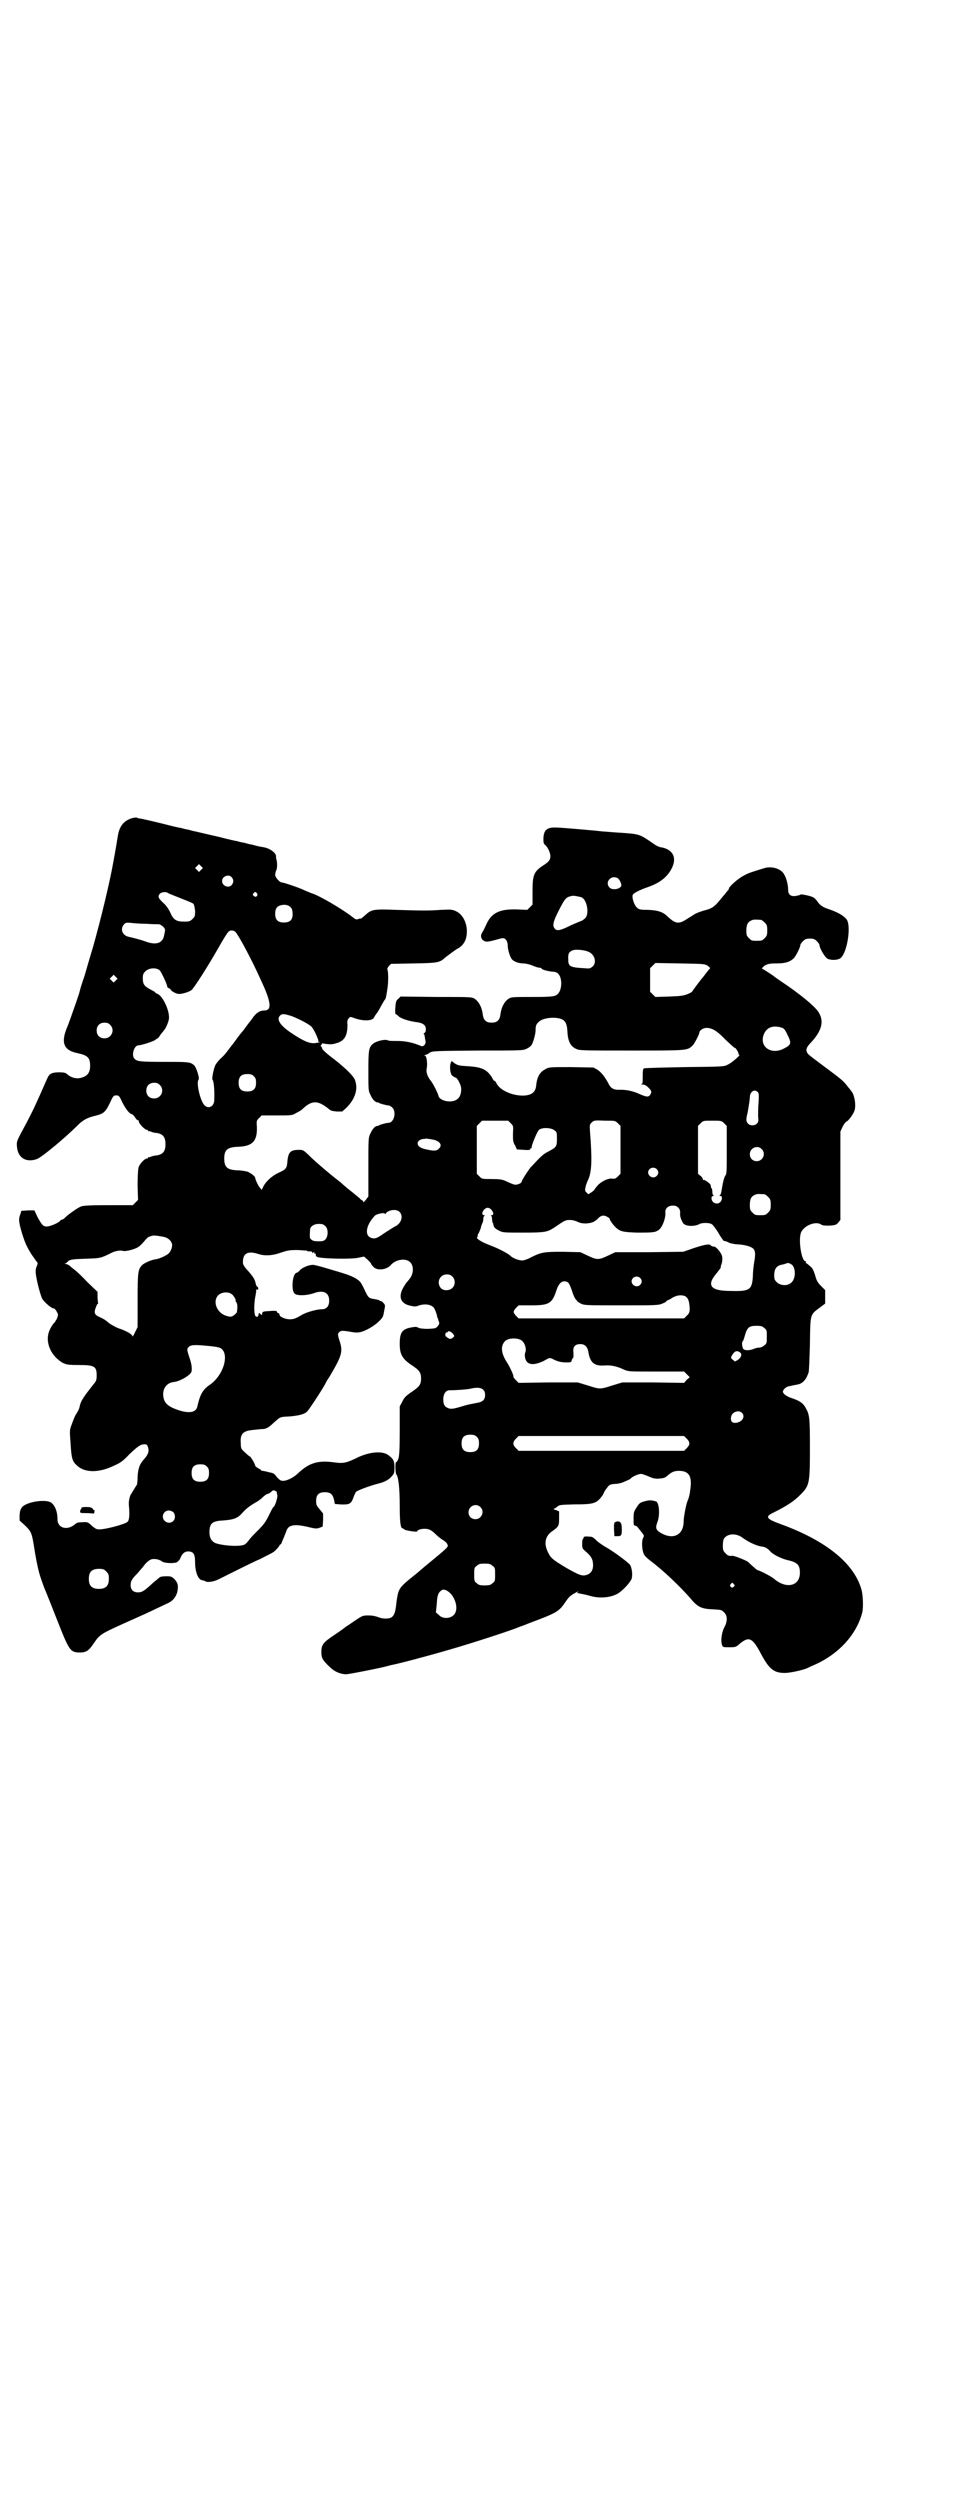 <?xml version="1.0" standalone="no"?>
<!DOCTYPE svg PUBLIC "-//W3C//DTD SVG 20010904//EN"
 "http://www.w3.org/TR/2001/REC-SVG-20010904/DTD/svg10.dtd">
<svg version="1.0" xmlns="http://www.w3.org/2000/svg"
 width="1123pt" height="2870pt" viewBox="0 0 1123 2870"
 preserveAspectRatio="xMidYMid meet">
<g transform="translate(0,2870) scale(0.5,-0.5)"
fill="#000000" stroke="none">
<path d="M305 3862 c-19 -5 -30 -17 -34 -39 -1 -6 -7 -43 -10 -58 -8 -47 -29
-134 -47 -198 -7 -23 -16 -54 -20 -68 -5 -14 -10 -30 -11 -35 -1 -5 -5 -15 -7
-22 -13 -37 -17 -49 -24 -66 -12 -32 -4 -48 26 -54 23 -5 29 -10 29 -29 0 -14
-5 -22 -16 -26 -12 -5 -25 -3 -36 6 -4 4 -8 5 -19 5 -16 0 -22 -3 -26 -11 -4
-8 -18 -41 -26 -58 -7 -16 -19 -40 -36 -71 -10 -19 -10 -21 -9 -31 2 -26 22
-37 46 -28 11 4 64 48 93 77 13 13 23 18 40 22 20 5 24 8 35 31 7 15 8 16 14
16 6 0 7 -1 14 -16 8 -16 17 -27 22 -27 1 0 4 -3 7 -7 2 -4 5 -7 7 -7 1 0 2
-2 2 -4 1 -5 14 -18 18 -18 2 0 3 -1 3 -2 0 -2 1 -2 1 -1 1 0 3 0 5 -1 2 -1 8
-3 12 -3 16 -2 22 -9 22 -26 0 -17 -6 -24 -22 -26 -4 0 -10 -2 -12 -3 -2 -1
-4 -1 -5 -1 0 1 -1 1 -1 -1 0 -1 -1 -2 -3 -2 -5 0 -17 -13 -19 -21 -1 -5 -2
-20 -2 -41 l1 -33 -6 -6 -6 -6 -56 0 c-44 0 -57 -1 -63 -3 -8 -3 -33 -21 -38
-27 -1 -1 -4 -3 -5 -3 -1 0 -4 -1 -5 -3 -4 -5 -23 -13 -31 -13 -8 0 -11 4 -21
22 l-7 15 -15 0 -15 -1 -2 -7 c-5 -12 -4 -19 4 -46 7 -22 10 -28 20 -45 7 -10
14 -20 15 -21 1 -1 0 -4 -1 -7 -2 -3 -3 -8 -3 -12 -1 -11 10 -54 15 -64 5 -8
21 -22 26 -22 2 0 5 -3 7 -7 4 -7 4 -7 1 -16 -2 -4 -5 -8 -5 -9 -4 -2 -12 -16
-14 -23 -8 -25 6 -55 32 -70 9 -4 12 -5 37 -5 36 0 41 -3 41 -24 0 -10 -1 -13
-7 -20 -24 -30 -30 -40 -32 -51 -1 -5 -3 -10 -9 -19 -3 -5 -7 -16 -11 -27 -3
-8 -3 -13 -1 -38 2 -35 4 -42 14 -51 18 -18 51 -18 86 -1 14 6 21 11 35 26 20
19 26 23 35 23 5 0 6 -1 8 -7 3 -9 0 -17 -9 -27 -10 -11 -14 -21 -15 -41 0
-10 -1 -19 -3 -20 -1 -1 -3 -5 -5 -8 -2 -3 -5 -8 -6 -10 -4 -4 -7 -18 -6 -27
2 -22 1 -34 -3 -38 -6 -6 -60 -20 -69 -17 -3 0 -9 4 -14 9 -8 7 -9 8 -21 7 -9
0 -13 -1 -16 -4 -18 -16 -41 -10 -41 11 0 18 -6 33 -16 39 -14 7 -54 1 -65
-11 -4 -5 -5 -8 -6 -18 l0 -13 11 -10 c15 -14 17 -19 21 -43 3 -18 5 -33 10
-55 3 -14 6 -23 14 -45 6 -14 19 -47 30 -75 28 -71 30 -75 53 -75 14 0 20 4
32 22 13 19 16 21 67 44 18 8 40 18 49 22 26 12 40 19 51 24 14 6 20 14 24 26
3 15 2 21 -6 30 -6 6 -8 7 -18 7 -10 0 -15 -1 -17 -3 -1 -1 -4 -3 -7 -6 -3 -2
-10 -8 -15 -13 -14 -12 -18 -15 -27 -15 -11 0 -17 6 -17 17 0 9 3 14 16 27 5
6 10 12 12 14 7 10 14 16 20 18 9 2 19 -1 24 -5 5 -4 26 -5 34 -2 3 2 7 6 8 9
4 11 10 16 18 16 12 0 16 -6 16 -24 0 -23 7 -41 16 -42 1 0 3 -1 4 -1 1 0 2
-1 3 -1 4 -4 20 -2 33 5 14 7 88 44 90 44 1 0 8 4 16 8 8 4 16 8 17 9 3 1 15
14 15 16 0 1 1 2 2 2 1 0 3 3 4 7 1 3 4 9 5 12 1 3 4 9 5 13 5 13 18 15 46 9
20 -5 23 -5 29 -3 l8 3 1 15 0 15 -8 10 c-7 8 -8 10 -8 19 0 14 6 20 20 20 12
0 18 -4 21 -17 l2 -10 12 -1 c21 -1 25 1 30 14 2 6 5 13 7 15 3 3 29 13 48 18
17 4 28 10 34 18 5 5 6 8 6 20 0 14 -2 19 -14 28 -13 10 -41 8 -68 -4 -28 -14
-35 -15 -53 -13 -40 6 -60 0 -86 -24 -12 -12 -32 -21 -40 -17 -3 1 -8 6 -11
10 -4 6 -7 7 -17 9 -7 2 -13 3 -14 3 -2 0 -3 0 -3 1 0 1 -3 3 -7 5 -4 2 -7 5
-7 6 0 4 -10 20 -12 21 -1 0 -6 4 -11 9 -9 8 -10 9 -10 21 -2 22 5 29 29 31 8
1 18 2 22 2 5 0 11 3 15 6 4 3 11 10 16 14 9 8 10 8 31 9 21 2 34 5 40 12 5 5
42 62 42 65 0 0 3 6 8 13 29 49 32 58 24 83 -5 15 -5 18 1 22 3 2 6 2 20 0 9
-2 19 -3 23 -2 12 1 33 13 45 24 10 10 11 11 13 24 3 14 3 15 -2 20 -2 3 -5 4
-6 4 -1 -1 -2 0 -2 1 -1 1 -5 2 -10 3 -15 2 -16 3 -24 20 -4 9 -9 18 -11 20
-6 7 -20 14 -40 20 -9 3 -27 8 -40 12 -13 4 -26 7 -28 7 -9 0 -22 -5 -29 -11
-3 -4 -7 -7 -8 -7 -5 0 -9 -10 -10 -23 -1 -19 2 -27 12 -28 8 -2 26 0 37 4 22
8 35 1 35 -17 0 -13 -6 -20 -17 -20 -12 0 -36 -7 -46 -13 -15 -9 -19 -10 -28
-10 -10 0 -23 6 -23 10 0 2 -1 4 -3 4 -2 1 -3 2 -3 4 0 1 -5 2 -16 1 -16 -1
-17 -1 -18 -6 0 -4 0 -4 -4 -1 -3 4 -3 3 -4 0 -1 -6 -3 -8 -7 -5 -4 3 -4 32 0
48 1 7 2 12 1 13 0 1 1 1 2 0 4 -1 4 4 1 7 -2 0 -3 4 -4 8 -2 9 -5 14 -18 29
-7 7 -11 14 -11 17 -1 22 10 29 35 21 15 -5 33 -4 52 3 15 5 19 6 39 6 12 -1
22 -1 22 -2 0 -1 1 -2 3 -1 7 0 9 -1 8 -3 -1 -2 -1 -2 2 0 3 2 3 2 3 0 -1 -2
0 -3 2 -2 1 0 2 -1 1 -2 0 -1 0 -3 2 -5 3 -5 85 -7 99 -2 l10 2 8 -7 c4 -4 8
-8 8 -9 0 -1 2 -4 5 -7 8 -10 30 -8 40 3 12 14 35 17 45 7 8 -8 8 -23 1 -35
-3 -4 -6 -8 -7 -9 -1 -1 -4 -4 -6 -8 -17 -25 -12 -43 13 -48 8 -2 13 -2 17 0
14 5 28 4 36 -4 3 -4 8 -17 8 -22 1 -1 2 -4 3 -8 3 -7 2 -8 -2 -13 -4 -5 -5
-5 -22 -6 -11 0 -20 1 -23 3 -3 2 -7 2 -17 0 -20 -4 -25 -12 -25 -38 0 -23 6
-34 27 -48 18 -12 22 -17 22 -31 0 -14 -4 -19 -22 -31 -13 -9 -17 -13 -21 -22
l-6 -11 0 -55 c0 -45 -1 -57 -3 -65 -2 -5 -4 -8 -5 -8 -3 2 -2 -26 0 -28 5 -5
8 -31 8 -72 0 -39 2 -53 7 -52 0 0 2 -1 3 -2 1 -3 30 -7 30 -5 0 3 8 6 17 6
10 0 16 -3 26 -13 3 -3 10 -9 15 -12 5 -3 10 -7 11 -10 3 -6 5 -5 -35 -38 -16
-13 -30 -25 -31 -26 -1 -1 -6 -5 -11 -9 -25 -20 -31 -26 -35 -37 -2 -6 -4 -18
-5 -28 -2 -19 -5 -27 -12 -31 -6 -3 -20 -3 -29 1 -5 2 -13 4 -22 4 -14 0 -14
0 -32 -12 -10 -7 -19 -13 -21 -14 -2 -2 -13 -10 -25 -18 -27 -18 -31 -23 -31
-40 0 -14 3 -19 20 -35 10 -10 24 -16 37 -16 7 0 92 17 95 19 1 0 4 1 8 2 17
3 85 21 136 36 49 14 141 44 157 51 2 1 12 4 21 8 69 26 71 27 88 52 6 9 12
14 18 17 8 5 14 7 8 3 -2 -1 1 -2 7 -3 6 -1 15 -3 22 -5 23 -7 52 -4 68 8 12
9 27 26 28 33 2 10 0 23 -4 30 -4 6 -41 33 -56 41 -5 3 -14 9 -19 13 -10 10
-12 11 -19 11 -10 1 -13 0 -13 -3 0 -2 -1 -3 -1 -2 -1 0 -2 -4 -2 -11 0 -11 0
-11 9 -19 12 -10 16 -18 16 -31 0 -11 -5 -19 -15 -22 -10 -3 -16 -1 -46 16
-32 19 -36 23 -42 35 -11 21 -7 39 10 50 14 10 15 12 15 29 l0 16 -7 3 c-5 1
-7 3 -5 3 1 0 5 2 8 5 5 4 7 4 38 5 47 0 52 2 66 21 2 4 4 8 4 8 0 1 3 5 6 9
5 7 7 8 18 9 6 0 14 2 17 3 14 6 19 8 20 10 2 3 17 10 23 10 3 0 11 -3 18 -6
9 -4 13 -5 21 -5 14 1 16 2 22 7 9 8 15 11 26 11 24 0 31 -13 26 -45 -1 -10
-4 -20 -6 -24 -3 -6 -9 -37 -9 -47 0 -32 -25 -44 -55 -25 -9 6 -10 11 -5 24 6
16 4 45 -4 47 -11 3 -15 3 -26 0 -10 -3 -12 -4 -18 -14 -6 -9 -7 -11 -7 -25 0
-15 0 -16 4 -17 3 -1 5 -2 5 -3 0 0 4 -5 8 -10 7 -9 8 -9 5 -15 -4 -7 -3 -28
2 -38 2 -4 9 -10 14 -14 31 -23 68 -59 92 -86 17 -21 26 -25 53 -26 18 -1 19
-1 25 -7 8 -8 8 -21 0 -35 -6 -12 -8 -31 -5 -39 2 -6 2 -6 17 -6 14 0 15 0 25
9 20 16 28 13 47 -23 19 -36 30 -45 55 -45 14 0 43 7 52 11 1 1 5 2 8 4 60 24
104 70 118 123 3 11 2 38 -1 51 -16 62 -82 115 -187 153 -33 12 -36 17 -14 27
28 14 45 25 59 39 22 22 23 25 23 109 0 71 -1 76 -10 92 -6 11 -14 16 -32 22
-12 4 -20 10 -20 15 0 4 7 11 13 12 5 1 13 3 20 4 0 0 2 1 4 1 1 0 5 2 9 5 5
5 8 8 13 22 1 2 2 31 3 65 1 70 0 67 23 84 l12 9 0 15 0 16 -9 9 c-8 8 -11 13
-14 25 -4 12 -6 17 -12 21 -4 4 -8 7 -9 7 -1 0 -1 1 0 2 1 1 0 2 -1 2 -10 0
-18 56 -9 69 9 15 33 23 44 16 4 -3 9 -3 20 -3 14 1 16 2 20 7 l5 6 0 101 0
102 5 11 c3 6 7 11 9 12 4 1 15 16 18 24 5 13 0 40 -8 47 0 1 -4 5 -7 9 -10
13 -12 15 -51 44 -20 15 -39 29 -40 31 -7 8 -5 15 7 27 23 25 30 47 18 67 -6
13 -45 45 -89 74 -7 5 -13 9 -14 10 -2 2 -25 17 -28 18 -1 1 2 3 6 7 8 4 11 5
27 5 20 0 30 3 39 11 5 4 16 26 16 31 0 2 3 6 6 9 5 5 8 6 16 6 8 0 11 -1 16
-6 3 -3 6 -7 6 -9 0 -7 12 -27 18 -31 8 -4 23 -4 30 1 15 11 25 71 15 88 -6 9
-20 17 -40 24 -15 5 -20 8 -27 17 -3 5 -8 10 -11 11 -5 3 -29 8 -29 6 0 -1 -5
-2 -10 -3 -12 -2 -18 3 -18 14 0 11 -4 27 -9 35 -6 13 -28 20 -45 15 -29 -9
-37 -11 -49 -18 -12 -6 -33 -25 -33 -29 0 -1 -1 -3 -2 -4 -2 -2 -8 -10 -15
-18 -16 -20 -21 -24 -42 -29 -6 -2 -15 -5 -20 -8 -4 -3 -13 -8 -19 -12 -17
-11 -25 -10 -42 6 -11 11 -22 15 -46 16 -19 0 -21 1 -26 6 -6 6 -11 22 -9 28
1 4 16 12 37 19 25 9 42 22 52 41 14 26 3 46 -26 50 -4 1 -10 4 -14 7 -33 23
-33 23 -76 26 -19 1 -38 3 -42 3 -15 2 -96 9 -106 9 -21 1 -29 -5 -30 -24 0
-10 0 -13 4 -16 6 -5 12 -18 12 -26 0 -8 -4 -13 -15 -20 -23 -15 -26 -22 -26
-60 l0 -31 -6 -6 -6 -6 -25 1 c-39 1 -57 -8 -69 -34 -3 -7 -7 -15 -9 -18 -7
-10 -2 -21 10 -22 4 0 13 2 20 4 7 2 14 4 17 4 6 0 11 -7 11 -17 0 -9 5 -26
10 -32 5 -5 15 -9 26 -9 5 0 14 -2 21 -5 7 -3 14 -5 17 -5 2 0 4 -1 4 -2 0 -2
14 -6 25 -7 7 0 11 -2 14 -6 8 -9 8 -34 -1 -44 -6 -7 -12 -8 -60 -8 -44 0 -47
0 -54 -4 -10 -7 -17 -20 -19 -38 -2 -12 -8 -17 -20 -17 -12 0 -18 5 -20 17 -2
18 -9 31 -19 38 -7 4 -9 4 -88 4 l-82 1 -5 -5 c-5 -4 -6 -6 -7 -20 -1 -8 0
-15 0 -15 1 0 4 -2 7 -5 6 -6 26 -12 43 -14 14 -2 20 -7 20 -16 0 -4 -1 -8 -4
-9 -1 -1 -2 -2 -1 -2 1 0 2 -2 2 -4 1 -3 1 -8 2 -11 1 -5 0 -8 -2 -10 -4 -4
-5 -4 -12 -1 -17 7 -34 10 -51 10 -10 0 -19 0 -20 1 -7 4 -28 -1 -36 -8 -9 -8
-10 -14 -10 -62 0 -40 0 -46 4 -53 5 -12 11 -18 16 -19 2 0 4 0 4 -1 0 -1 17
-6 22 -6 2 0 6 -2 9 -5 10 -10 4 -35 -9 -35 -5 0 -22 -5 -22 -6 0 -1 -2 -1 -4
-1 -5 -1 -11 -7 -16 -19 -4 -8 -4 -13 -4 -76 l0 -67 -6 -8 c-4 -5 -6 -6 -6 -4
0 1 -1 3 -2 3 -1 0 -4 2 -6 5 -3 2 -12 10 -21 17 -9 7 -17 14 -19 16 -2 2 -7
6 -11 9 -17 13 -57 47 -67 58 -11 10 -12 11 -21 11 -20 0 -25 -5 -27 -27 -1
-15 -3 -18 -21 -26 -15 -7 -30 -21 -35 -33 l-3 -6 -4 5 c-4 4 -11 20 -11 23 0
3 -10 11 -18 14 -4 1 -14 3 -23 3 -23 1 -30 7 -30 27 0 20 7 26 31 27 34 1 45
13 44 45 -1 15 -1 15 5 21 l6 6 35 0 c35 0 35 0 45 6 6 3 13 7 15 10 21 19 34
19 59 -1 4 -4 8 -5 18 -6 l13 0 11 10 c19 20 26 42 18 63 -4 10 -26 31 -58 55
-9 7 -17 15 -17 16 0 2 -1 4 -2 5 -2 1 -2 2 0 4 1 1 2 3 1 3 -1 1 4 0 11 -1 9
-1 14 -1 23 2 18 5 25 17 25 42 -1 8 0 12 3 15 3 4 3 4 14 0 20 -7 41 -6 44 2
1 2 3 5 5 8 2 2 7 10 11 18 4 7 8 14 9 15 2 2 3 6 6 27 2 13 2 35 0 41 -1 3 0
5 3 9 l5 5 53 1 c56 1 59 2 72 14 8 6 20 15 26 19 11 5 18 14 21 24 7 25 -3
54 -23 63 -9 4 -11 4 -34 3 -28 -2 -43 -2 -104 0 -51 2 -56 1 -70 -12 -6 -5
-10 -9 -11 -8 0 0 -3 0 -5 -1 -4 -2 -7 -1 -14 5 -25 19 -76 49 -93 54 -3 1
-10 4 -17 7 -12 6 -48 18 -52 18 -5 0 -15 12 -15 17 0 3 1 8 3 12 2 6 2 18 -1
27 0 0 0 2 0 4 0 8 -15 19 -30 21 -5 1 -12 2 -15 3 -3 1 -8 2 -11 3 -3 0 -10
2 -17 4 -7 1 -14 3 -17 4 -3 0 -20 4 -39 9 -40 9 -51 12 -56 13 -2 0 -9 2 -16
4 -7 1 -14 3 -17 4 -3 0 -20 4 -39 9 -41 10 -51 12 -57 13 -2 0 -5 1 -6 2 0 0
-4 0 -9 -1z m157 -119 l-5 -5 -4 4 -5 5 4 4 5 5 4 -4 5 -5 -4 -4z m70 -17 c5
-6 5 -12 0 -18 -7 -8 -22 -2 -22 9 0 11 15 17 22 9z m886 -2 c4 -2 8 -10 9
-16 0 -9 -20 -13 -27 -6 -12 12 3 30 18 22z m-1033 -34 c1 -1 14 -6 29 -12 15
-6 28 -11 30 -13 2 -2 3 -8 4 -16 0 -12 0 -13 -6 -19 -5 -5 -7 -6 -19 -6 -18
0 -25 4 -32 21 -4 8 -9 16 -16 22 -12 11 -13 15 -8 21 4 4 15 5 18 2z m205 -1
c4 -5 -3 -11 -7 -6 -3 2 -3 3 -1 6 4 4 5 4 8 0z m745 -9 c13 -5 19 -38 9 -48
-3 -3 -6 -5 -8 -6 -1 0 -12 -5 -24 -10 -26 -13 -33 -14 -38 -8 -6 7 -4 16 11
45 13 25 15 27 28 30 5 1 14 -1 22 -3z m-666 -25 c2 -2 3 -8 3 -14 0 -13 -6
-19 -20 -19 -14 0 -20 6 -20 20 0 12 4 18 15 20 10 2 18 -1 22 -7z m1079 -27
c1 0 5 -3 8 -6 5 -5 6 -7 6 -18 0 -11 -1 -13 -6 -18 -6 -6 -7 -6 -18 -6 -11 0
-12 0 -18 6 -5 5 -6 7 -6 17 0 14 3 20 12 24 5 2 8 2 22 1z m-1411 -9 c12 -1
24 -1 27 -1 6 0 16 -9 15 -14 0 -1 -1 -7 -2 -11 -3 -18 -17 -23 -39 -16 -16 6
-33 10 -42 12 -15 3 -21 18 -11 29 4 4 5 4 17 3 7 -1 23 -2 35 -2z m204 -19
c8 -9 38 -65 58 -110 24 -51 26 -70 8 -70 -10 0 -18 -5 -26 -16 -4 -6 -8 -11
-9 -12 -1 -1 -3 -4 -6 -8 -3 -4 -7 -10 -10 -13 -9 -11 -11 -14 -16 -21 -3 -4
-5 -7 -6 -8 -1 -1 -4 -5 -7 -9 -9 -12 -13 -17 -21 -24 -3 -3 -8 -9 -10 -12 -5
-7 -10 -34 -8 -36 3 -2 5 -25 4 -47 0 -14 -13 -21 -22 -12 -10 9 -20 53 -14
59 3 3 -5 28 -10 33 -9 8 -13 8 -69 8 -55 0 -62 1 -68 7 -8 8 -1 31 9 31 7 0
34 9 38 12 3 2 5 4 6 4 1 0 4 4 7 9 3 4 7 8 7 9 4 3 11 19 12 27 2 18 -14 52
-26 57 -3 1 -6 3 -6 4 0 1 -5 3 -10 6 -14 7 -18 12 -18 25 0 10 1 12 6 17 8 8
25 9 33 2 4 -5 17 -32 17 -37 0 -2 2 -3 4 -4 2 -1 4 -2 4 -3 0 -3 14 -11 20
-10 8 0 23 5 28 9 6 5 39 57 60 94 14 25 23 39 26 41 5 3 11 2 15 -2z m810
-45 c15 -6 20 -25 10 -34 -6 -5 -7 -5 -19 -4 -34 2 -37 4 -37 21 -1 12 2 17
10 20 6 3 27 1 36 -3z m275 -33 c5 -4 6 -5 3 -7 -1 -1 -5 -6 -8 -10 -3 -4 -6
-8 -7 -9 -3 -3 -24 -31 -24 -32 0 -1 -5 -4 -10 -6 -10 -4 -15 -5 -43 -6 l-32
-1 -6 6 -6 6 0 27 0 27 6 6 6 6 57 -1 c56 -1 57 -1 64 -6z m-1360 -33 l-5 -5
-4 4 -5 5 4 4 5 5 4 -4 5 -5 -4 -4z m404 -82 c18 -7 41 -19 46 -25 6 -7 16
-30 15 -32 -1 -1 0 -2 1 -2 6 0 0 -2 -9 -3 -12 -1 -25 4 -52 22 -26 17 -36 31
-29 40 5 6 9 6 28 0z m622 -8 c7 -4 10 -11 11 -26 1 -24 7 -36 22 -42 7 -3 22
-3 126 -3 128 0 127 0 139 11 4 3 16 26 16 30 0 5 9 11 16 11 13 0 24 -6 44
-27 11 -10 20 -19 22 -19 2 0 9 -12 8 -14 0 -1 1 -2 2 -2 3 0 -17 -18 -26 -22
-9 -5 -9 -5 -100 -6 -50 -1 -92 -2 -93 -3 -2 0 -3 -6 -3 -15 0 -20 0 -20 -3
-21 -2 0 -1 -1 2 -1 5 0 9 -2 14 -7 8 -8 8 -10 4 -17 -4 -5 -8 -5 -24 2 -15 7
-30 10 -44 10 -15 -1 -22 3 -27 13 -9 17 -17 27 -26 33 l-9 5 -51 1 c-51 0
-51 0 -60 -5 -13 -7 -19 -18 -21 -40 -2 -12 -9 -18 -23 -20 -26 -3 -59 10 -68
28 -1 3 -3 5 -4 5 -1 0 -4 3 -6 8 -12 19 -24 24 -55 26 -20 1 -23 2 -30 6 l-8
6 -2 -5 c-3 -8 -1 -26 4 -29 3 -2 6 -4 7 -4 3 0 9 -10 12 -19 3 -10 0 -24 -6
-29 -11 -12 -42 -7 -45 6 -1 5 -12 28 -18 35 -8 10 -11 21 -9 28 2 10 0 29 -4
29 -2 0 -2 1 1 2 2 0 7 3 10 5 6 4 10 4 110 5 99 0 104 0 112 4 5 2 10 6 12 9
4 7 9 25 9 34 0 11 2 15 10 21 11 8 39 10 52 3z m-1039 -12 c12 -12 3 -31 -13
-31 -11 0 -18 7 -18 18 0 11 7 18 18 18 6 0 9 -1 13 -5z m1544 -7 c4 -2 7 -6
12 -17 9 -18 8 -22 -8 -30 -29 -16 -58 3 -47 32 7 17 22 22 43 15z m-1214
-111 c4 -4 5 -7 5 -15 0 -14 -6 -20 -20 -20 -14 0 -20 6 -20 20 0 14 6 20 20
20 8 0 11 -1 15 -5z m-216 -20 c12 -12 3 -31 -13 -31 -11 0 -18 7 -18 18 0 11
7 18 18 18 6 0 9 -1 13 -5z m1374 -17 c2 -4 2 -9 1 -24 -1 -10 -1 -25 -1 -31
1 -11 1 -13 -3 -17 -5 -5 -15 -5 -20 0 -5 5 -5 10 -1 26 2 11 5 29 5 35 0 8 5
15 11 15 3 0 6 -2 8 -4z m-568 -71 c6 -6 6 -6 5 -24 0 -16 0 -19 5 -27 l4 -9
16 -1 c11 -1 15 0 15 2 0 1 1 2 2 2 1 0 1 1 1 3 1 7 13 36 17 39 7 6 28 5 35
-1 6 -4 6 -6 6 -20 0 -17 -1 -19 -20 -29 -12 -6 -17 -11 -41 -37 -5 -6 -20
-29 -20 -32 0 -3 -8 -7 -14 -7 -4 0 -9 2 -24 9 -7 3 -13 4 -31 4 -22 0 -22 0
-28 6 l-6 6 0 55 0 55 6 6 6 6 30 0 30 0 6 -6z m246 0 l6 -6 0 -55 0 -55 -6
-6 c-5 -5 -7 -6 -13 -5 -9 1 -22 -5 -32 -14 -4 -5 -8 -9 -8 -10 0 -1 -3 -4 -7
-7 l-8 -5 -4 4 c-4 4 -4 5 -2 14 1 5 4 12 6 16 8 18 9 46 4 109 -1 15 -1 17 3
21 6 6 7 6 32 5 23 0 23 0 29 -6z m244 0 l6 -6 0 -55 c0 -48 0 -55 -3 -59 -3
-3 -6 -16 -9 -35 -1 -5 -2 -10 -4 -10 -1 -1 -1 -2 2 -2 4 0 4 -9 -1 -14 -7 -7
-20 -2 -20 9 0 3 1 5 4 5 2 0 2 1 1 1 -2 1 -3 4 -3 8 0 3 -1 7 -1 8 -2 1 -2 2
-3 8 0 3 -14 13 -16 12 -1 -1 -2 0 -2 2 0 1 -2 5 -5 7 l-6 5 0 55 0 55 6 6 c6
6 6 6 27 6 20 0 21 0 27 -6z m-671 -37 c18 -3 25 -13 16 -21 -4 -5 -10 -6 -24
-3 -16 3 -21 6 -24 11 -3 7 2 12 11 14 3 0 6 0 7 1 1 0 7 -1 14 -2z m757 -22
c11 -10 3 -28 -11 -28 -9 0 -16 6 -16 16 0 14 17 22 27 12z m-241 -46 c5 -5 5
-11 0 -16 -10 -10 -27 5 -16 16 4 4 12 4 16 0z m248 -58 c1 0 5 -3 8 -6 5 -5
6 -7 6 -18 0 -11 -1 -13 -6 -18 -6 -6 -7 -6 -18 -6 -11 0 -12 0 -18 6 -5 5 -6
7 -6 17 0 14 3 20 12 24 5 2 8 2 22 1z m-198 -31 c3 -3 4 -7 4 -11 -1 -7 1
-14 6 -23 4 -9 27 -10 39 -3 6 3 23 3 28 -1 2 -1 9 -10 15 -20 5 -9 11 -17 12
-18 2 0 4 -1 5 -1 1 0 5 -2 9 -4 4 -1 12 -3 19 -3 16 -1 30 -5 35 -10 5 -5 5
-14 2 -31 -1 -6 -3 -20 -3 -32 -2 -31 -7 -35 -48 -34 -27 0 -39 3 -45 9 -6 7
-3 17 10 32 5 7 10 12 9 13 0 1 1 6 3 11 2 13 1 18 -8 29 -4 5 -8 8 -11 8 -3
0 -5 1 -6 2 -3 5 -13 3 -38 -5 l-26 -9 -78 -1 -78 0 -17 -8 c-21 -10 -25 -10
-46 0 l-17 8 -40 1 c-44 0 -50 -1 -74 -13 -7 -4 -16 -7 -20 -7 -8 0 -23 6 -27
11 -7 6 -28 17 -47 24 -21 8 -33 16 -29 19 2 1 2 2 1 2 -1 0 0 2 1 5 2 2 4 8
6 13 1 5 3 11 4 12 1 2 2 7 2 10 0 3 1 6 3 7 1 0 1 1 -1 1 -10 0 -1 17 8 17 9
0 18 -17 9 -17 -3 0 -3 -1 -1 -1 1 -1 2 -4 2 -8 0 -3 1 -7 1 -8 1 0 2 -3 2 -5
1 -6 4 -9 14 -14 8 -4 12 -4 54 -4 50 0 55 1 71 11 25 17 26 18 37 18 6 0 13
-2 17 -4 6 -3 11 -4 20 -4 13 1 18 3 26 10 7 8 13 10 21 6 4 -2 7 -4 7 -5 0
-3 7 -13 13 -19 10 -10 16 -12 50 -13 37 0 43 0 52 8 7 7 14 26 13 38 -1 9 6
16 17 16 6 0 9 -1 13 -5z m-641 -9 c10 -9 5 -26 -8 -33 -3 -1 -15 -9 -26 -16
-17 -12 -21 -13 -27 -12 -20 3 -17 29 5 52 4 4 23 8 23 4 0 -1 1 -1 2 1 5 8
24 11 31 4z m-170 -33 c7 -6 7 -22 1 -30 -4 -4 -6 -5 -16 -5 -9 0 -14 1 -17 4
-4 3 -4 4 -3 22 0 8 9 14 20 14 8 0 11 -1 15 -5z m-370 -25 c12 -3 20 -13 18
-22 -1 -7 -5 -14 -9 -17 -5 -4 -20 -11 -27 -12 -10 -1 -27 -8 -33 -14 -9 -10
-10 -15 -10 -81 l0 -61 -6 -12 c-3 -7 -6 -11 -6 -9 0 4 -10 10 -25 16 -7 2
-13 5 -15 6 -2 1 -5 3 -7 4 -2 1 -7 4 -10 7 -3 3 -11 8 -16 10 -14 6 -16 10
-11 23 2 6 4 9 5 9 1 -1 1 0 0 2 0 2 -1 8 -1 14 l0 11 -23 22 c-12 13 -25 25
-29 28 -4 3 -9 7 -12 10 -3 2 -7 4 -9 4 -3 0 -3 1 -1 1 2 1 5 3 7 6 5 3 9 4
38 5 35 1 36 1 60 13 9 5 22 7 27 5 6 -2 30 4 37 10 3 2 9 8 13 13 4 5 9 10
12 10 3 1 6 2 7 2 3 1 16 -1 26 -3z m1443 -65 c8 -10 7 -32 -3 -40 -8 -8 -25
-7 -33 1 -5 5 -6 7 -6 16 0 16 6 23 21 25 3 1 6 2 7 2 2 3 10 0 14 -4z m-781
-26 c7 -7 7 -19 0 -26 -7 -7 -21 -7 -27 0 -10 13 -2 31 14 31 6 0 9 -1 13 -5z
m431 -3 c5 -5 5 -11 0 -16 -10 -10 -27 5 -16 16 4 4 12 4 16 0z m-166 -10 c2
-1 6 -9 9 -18 3 -10 7 -19 9 -21 2 -2 4 -4 4 -5 0 0 4 -3 8 -5 8 -4 13 -4 93
-4 78 0 85 0 94 4 5 2 9 4 9 5 0 1 2 2 4 3 1 0 7 3 11 6 6 3 11 5 18 5 13 0
18 -6 20 -20 2 -16 1 -21 -6 -27 l-6 -6 -190 0 -190 0 -6 6 c-7 8 -7 10 0 18
l6 6 29 0 c41 0 48 4 58 35 6 18 15 24 26 18z m-771 -28 c4 -3 10 -14 8 -14
-1 0 0 -2 2 -4 2 -5 3 -8 1 -23 -1 -1 -3 -4 -7 -7 -5 -3 -7 -4 -14 -2 -24 5
-36 33 -22 48 8 8 24 9 32 2z m1222 -77 c6 -4 6 -6 6 -20 0 -14 0 -16 -6 -20
-3 -3 -8 -5 -11 -5 -3 0 -9 -1 -13 -3 -10 -4 -21 -4 -24 0 -3 4 -4 16 -1 18 1
0 3 7 5 14 5 17 9 21 26 21 11 0 14 -1 18 -5z m-715 -13 c4 -5 4 -6 0 -9 -4
-4 -8 -4 -14 1 -3 2 -4 4 -3 8 1 2 2 4 3 3 1 -1 2 0 2 0 0 5 8 2 12 -3z m157
-15 c8 -5 13 -20 9 -29 -1 -3 -1 -8 0 -12 4 -16 18 -18 42 -7 14 8 14 8 21 5
11 -6 20 -8 31 -8 11 0 12 0 13 5 1 3 2 5 3 5 1 0 1 5 1 11 -2 15 3 21 16 21
10 0 16 -6 18 -17 4 -26 14 -34 38 -32 15 1 28 -2 45 -10 9 -4 12 -4 73 -4
l64 0 6 -6 7 -7 -7 -6 -6 -7 -71 1 -71 0 -23 -7 c-28 -9 -28 -9 -56 0 l-23 7
-68 0 -68 -1 -6 6 c-4 4 -6 7 -6 8 2 1 -8 23 -16 35 -12 19 -14 36 -3 47 7 7
27 8 37 2z m-721 -13 c14 -1 26 -3 30 -5 22 -12 8 -63 -25 -85 -16 -11 -22
-23 -28 -50 -3 -13 -19 -16 -45 -7 -20 7 -29 14 -32 26 -5 20 5 36 23 38 14 1
41 17 41 25 1 9 0 17 -6 34 -5 16 -5 17 0 22 4 4 13 5 42 2z m1222 -14 c7 -4
5 -12 -3 -18 l-7 -4 -5 4 c-5 4 -5 5 -2 10 5 9 10 12 17 8z m-589 -86 c4 -4 5
-7 5 -13 0 -11 -6 -16 -19 -18 -5 -1 -16 -3 -24 -5 -30 -9 -32 -9 -39 -8 -10
3 -14 8 -14 21 0 13 6 21 14 21 15 0 44 2 50 4 13 3 22 2 27 -2z m596 -55 c6
-8 0 -18 -11 -21 -12 -3 -17 2 -15 13 2 12 19 17 26 8z m-610 -54 c4 -4 5 -7
5 -15 0 -14 -6 -20 -20 -20 -14 0 -20 6 -20 20 0 14 6 20 20 20 8 0 11 -1 15
-5z m482 -4 c8 -8 8 -14 0 -22 l-6 -6 -190 0 -190 0 -6 6 c-8 8 -8 14 0 22 l6
6 190 0 190 0 6 -6z m-1102 -64 c4 -4 5 -7 5 -15 0 -14 -6 -20 -20 -20 -14 0
-20 6 -20 20 0 14 6 20 20 20 8 0 11 -1 15 -5z m161 -59 c-1 -1 0 -3 1 -7 1
-5 -6 -27 -9 -27 -1 0 -5 -8 -10 -18 -7 -15 -12 -22 -25 -35 -9 -9 -19 -19
-22 -24 -3 -4 -7 -8 -9 -9 -9 -5 -42 -4 -64 2 -11 3 -17 12 -17 26 0 20 6 26
31 27 25 2 34 5 45 18 10 11 19 17 31 24 4 2 11 7 15 11 5 5 10 8 11 8 2 0 6
2 9 5 4 4 6 4 9 2 2 -1 4 -2 4 -3z m467 -34 c11 -10 3 -28 -11 -28 -9 0 -16 6
-16 16 0 14 17 22 27 12z m-705 -12 c5 -5 5 -15 0 -20 -9 -9 -24 -2 -24 10 0
8 6 14 14 14 3 0 8 -2 10 -4z m1305 -57 c16 -12 36 -21 48 -22 7 -1 13 -5 18
-11 6 -7 26 -17 40 -20 22 -5 28 -11 28 -29 0 -30 -30 -38 -58 -15 -6 6 -34
20 -39 21 -1 0 -5 3 -9 7 -5 4 -10 9 -13 12 -6 4 -31 14 -36 14 -7 -1 -11 0
-16 6 -5 5 -6 7 -6 17 0 8 1 14 3 17 8 11 26 12 40 3z m-572 -66 c6 -4 6 -6 6
-20 0 -14 0 -16 -6 -20 -4 -4 -7 -5 -18 -5 -11 0 -14 1 -18 5 -6 4 -6 6 -6 20
0 14 0 16 6 20 4 4 7 5 18 5 11 0 14 -1 18 -5z m-887 -13 c5 -5 6 -7 6 -17 0
-16 -7 -23 -23 -23 -16 0 -23 7 -23 23 0 16 7 23 23 23 10 0 12 -1 17 -6z
m1441 -29 c3 -3 3 -3 0 -6 -4 -5 -11 1 -7 6 4 4 4 4 7 0z m-649 -23 c13 -16
16 -38 6 -48 -9 -9 -26 -9 -34 0 l-7 6 2 19 c1 19 3 26 10 31 5 5 15 1 23 -8z"/>
<path d="M187 2278 c1 -1 0 -2 0 -2 -1 0 -2 -2 -3 -5 0 -5 0 -5 14 -5 8 0 15
-1 17 -1 1 0 2 2 2 5 0 2 0 4 -1 3 0 -1 -2 1 -3 3 -3 3 -6 4 -15 4 -8 0 -12
-1 -11 -2z"/>
<path d="M1414 2246 c-4 -2 -4 -3 -4 -17 l1 -16 7 0 c9 0 10 2 10 16 0 16 -4
20 -14 17z"/>
</g>
</svg>
